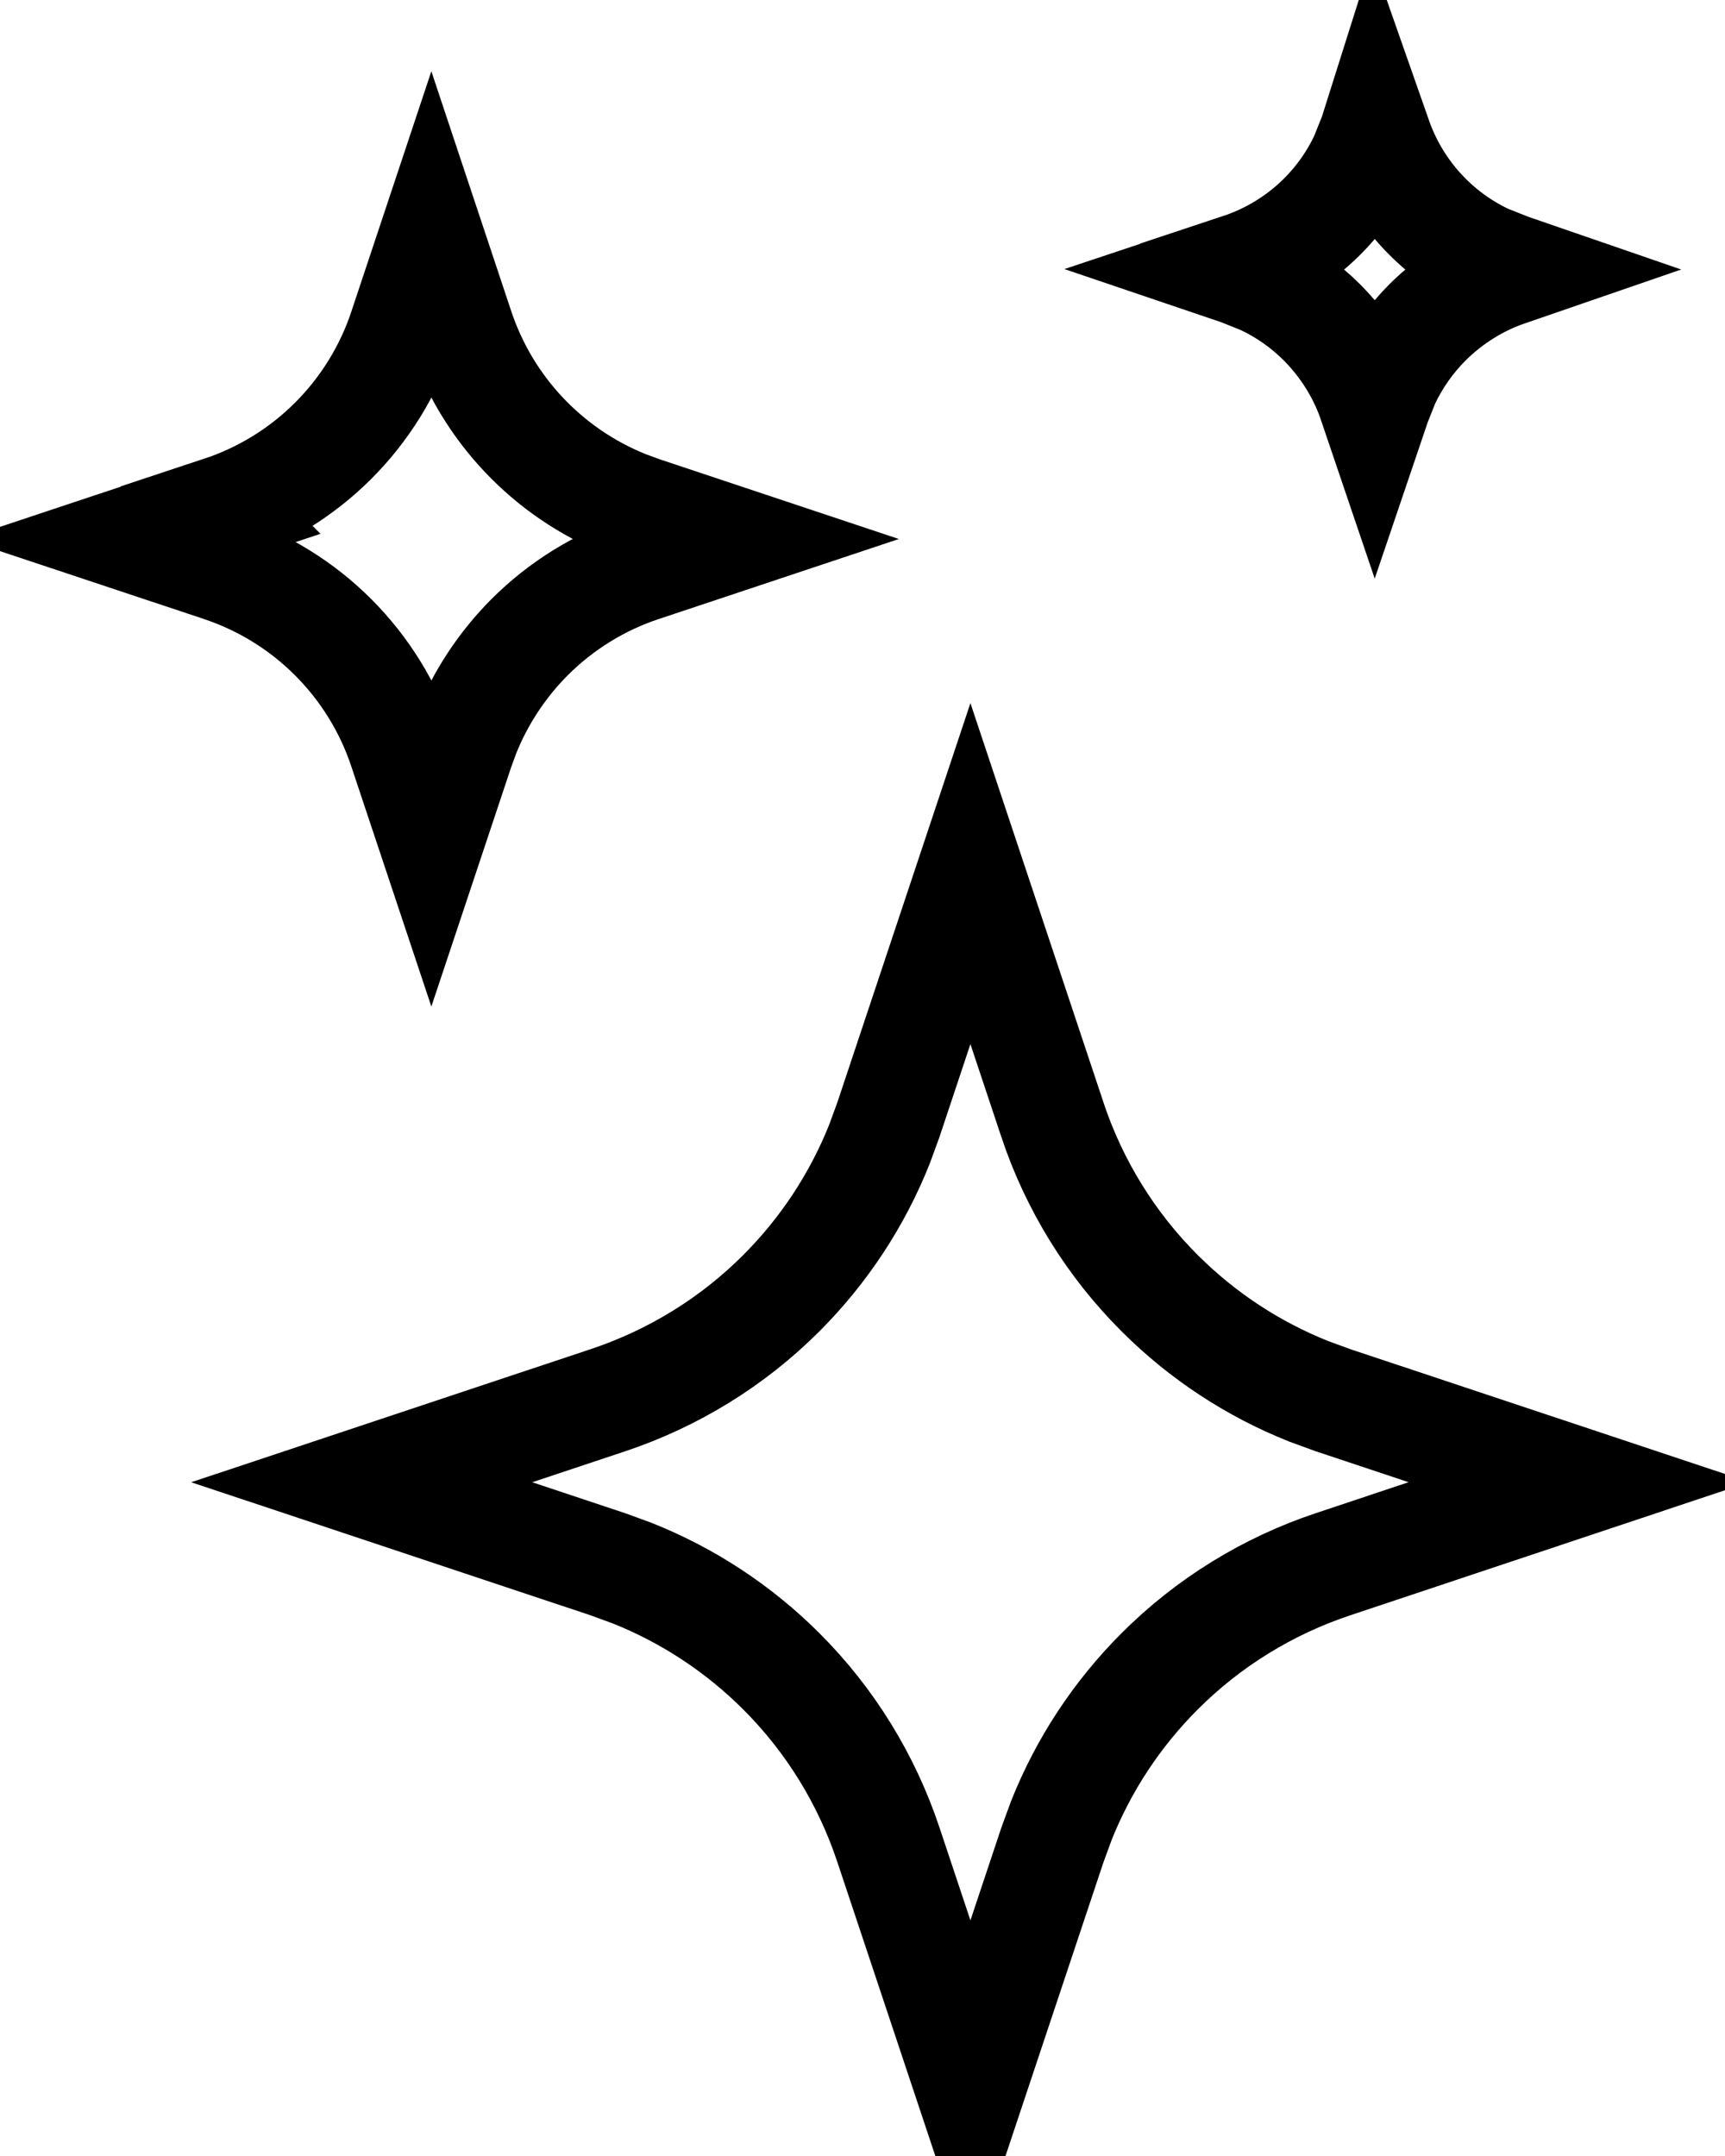 <svg width="16" height="20" viewBox="0 0 16 20" fill="none" xmlns="http://www.w3.org/2000/svg">
<path d="M9.762 10.388V10.389C9.964 10.994 10.304 11.545 10.756 11.996C11.151 12.391 11.622 12.701 12.14 12.907L12.364 12.989L14.646 13.749L12.363 14.511C11.757 14.713 11.206 15.053 10.755 15.505C10.36 15.9 10.05 16.371 9.844 16.889L9.762 17.113L9.001 19.395L8.24 17.112C8.038 16.506 7.699 15.955 7.247 15.504C6.852 15.109 6.381 14.799 5.863 14.593L5.639 14.511L3.355 13.75L5.639 12.989C6.244 12.787 6.796 12.448 7.247 11.996C7.642 11.601 7.952 11.13 8.158 10.612L8.24 10.388L9.001 8.104L9.762 10.388ZM4.268 3.046C4.517 3.793 5.082 4.388 5.808 4.679L5.955 4.733L6.756 5L5.955 5.267C5.562 5.397 5.205 5.618 4.912 5.911C4.656 6.168 4.455 6.474 4.321 6.81L4.268 6.955L4.001 7.756L3.734 6.955C3.604 6.562 3.383 6.204 3.09 5.911C2.797 5.618 2.439 5.397 2.046 5.267H2.047L1.245 5L2.047 4.733L2.046 4.732C2.439 4.602 2.797 4.382 3.09 4.089C3.383 3.796 3.604 3.439 3.734 3.046L4.001 2.244L4.268 3.046ZM12.771 1.249C12.94 1.758 13.31 2.172 13.79 2.396L14.002 2.48L14.06 2.5L14.002 2.52H14.001C13.715 2.615 13.455 2.777 13.241 2.99C13.081 3.15 12.95 3.337 12.854 3.541L12.771 3.75V3.751L12.751 3.81L12.731 3.751V3.75C12.636 3.464 12.474 3.204 12.261 2.99C12.101 2.83 11.914 2.699 11.71 2.604L11.501 2.52L11.442 2.5L11.502 2.48L11.501 2.479C12.01 2.31 12.424 1.941 12.648 1.461L12.733 1.249L12.751 1.192L12.771 1.249Z" stroke="black"/>
</svg>
